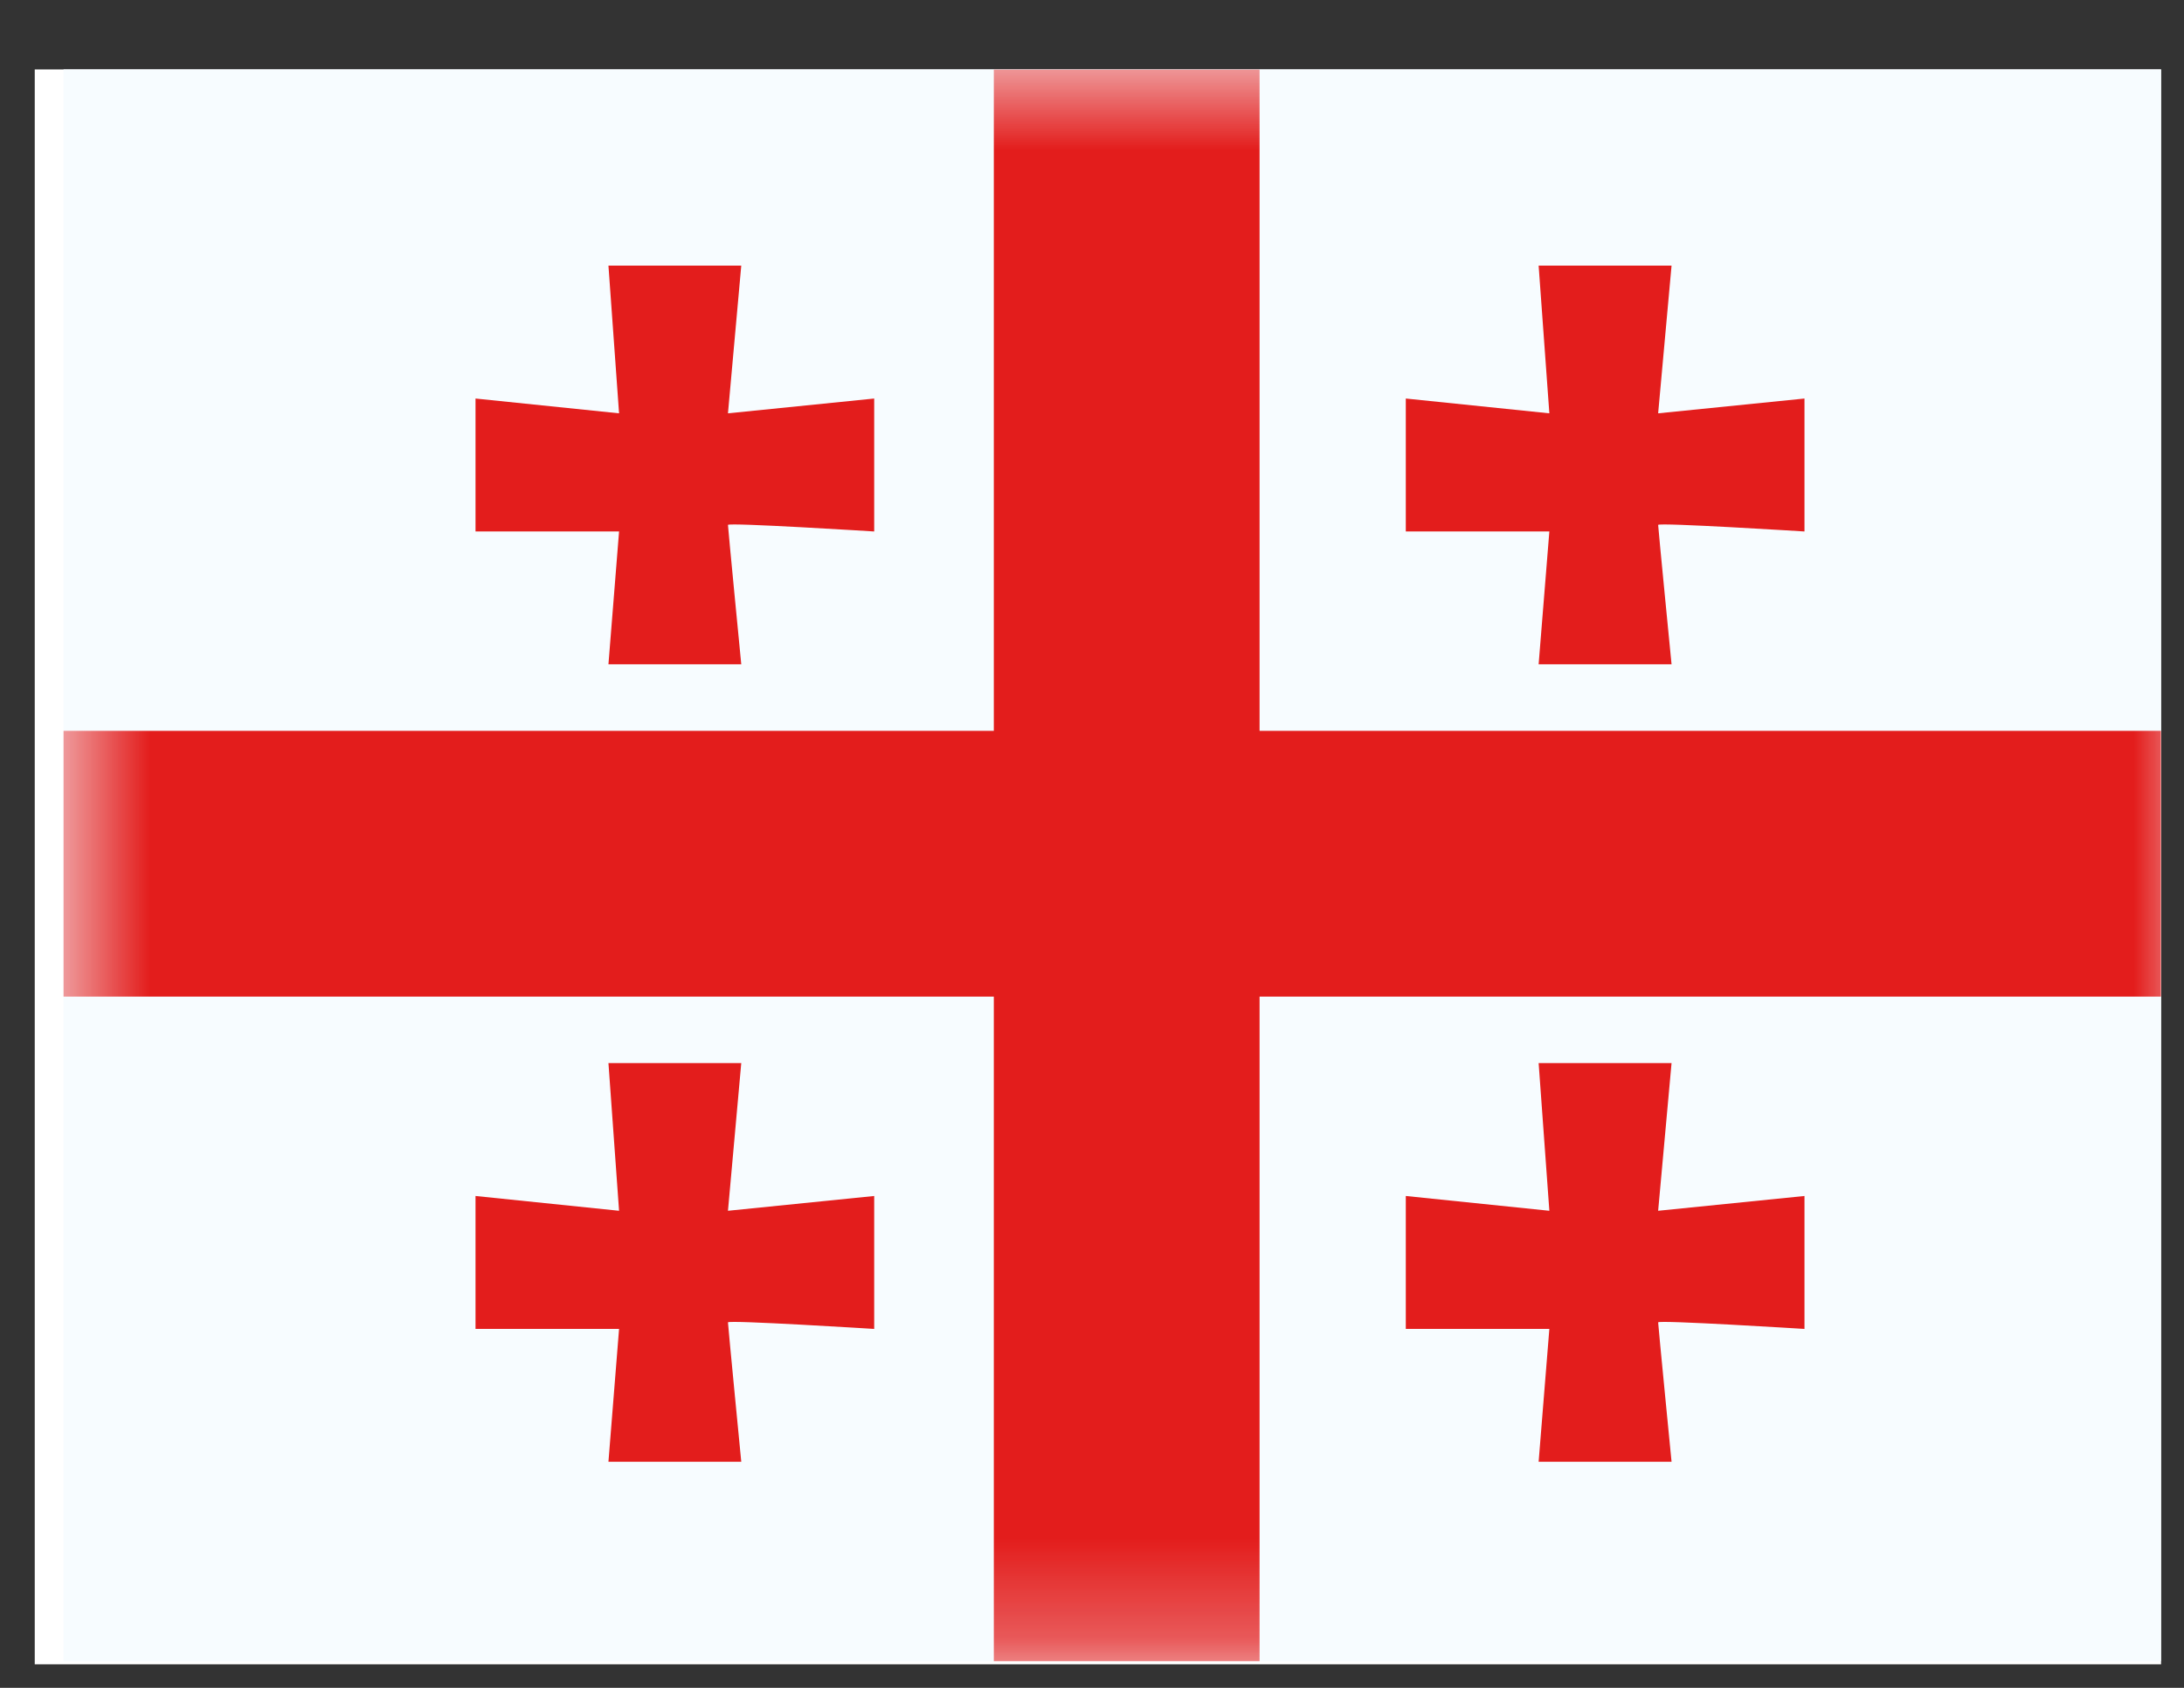 <svg width="22" height="17" viewBox="0 0 22 17" fill="none" xmlns="http://www.w3.org/2000/svg">
<rect x="0" y="0" width="22" height="17" fill="#333333" stroke="none"/>
<g clip-path="url(#clip0_58_4090)">
<rect width="21.419" height="16.064" transform="translate(0.35 0.699)" fill="white"/>
<path fill-rule="evenodd" clip-rule="evenodd" d="M0.64 0.667V16.732H22.059V0.667H0.64Z" fill="#F7FCFF"/>
<mask id="mask0_58_4090" style="mask-type:luminance" maskUnits="userSpaceOnUse" x="0" y="0" width="23" height="17">
<path fill-rule="evenodd" clip-rule="evenodd" d="M0.64 0.667V16.732H22.059V0.667H0.64Z" fill="white"/>
</mask>
<g mask="url(#mask0_58_4090)">
<path fill-rule="evenodd" clip-rule="evenodd" d="M10.011 0.667H12.688V7.361H22.059V10.038H12.688V16.732H10.011V10.038H0.64V7.361H10.011V0.667Z" fill="#E31D1C"/>
<path fill-rule="evenodd" clip-rule="evenodd" d="M7.333 12.195L8.806 12.046V13.385C8.806 13.385 7.333 13.293 7.333 13.319C7.333 13.346 7.467 14.723 7.467 14.723H6.129L6.236 13.385H4.79V12.046L6.236 12.195L6.129 10.707H7.467L7.333 12.195Z" fill="#E31D1C"/>
<path fill-rule="evenodd" clip-rule="evenodd" d="M7.333 4.163L8.806 4.014V5.353C8.806 5.353 7.333 5.261 7.333 5.287C7.333 5.314 7.467 6.691 7.467 6.691H6.129L6.236 5.353H4.79V4.014L6.236 4.163L6.129 2.675H7.467L7.333 4.163Z" fill="#E31D1C"/>
<path fill-rule="evenodd" clip-rule="evenodd" d="M16.703 4.163L18.177 4.014V5.353C18.177 5.353 16.703 5.261 16.703 5.287C16.703 5.314 16.838 6.691 16.838 6.691H15.499L15.607 5.353H14.161V4.014L15.607 4.163L15.499 2.675H16.838L16.703 4.163Z" fill="#E31D1C"/>
<path fill-rule="evenodd" clip-rule="evenodd" d="M16.703 12.195L18.177 12.046V13.385C18.177 13.385 16.703 13.293 16.703 13.319C16.703 13.346 16.838 14.723 16.838 14.723H15.499L15.607 13.385H14.161V12.046L15.607 12.195L15.499 10.707H16.838L16.703 12.195Z" fill="#E31D1C"/>
</g>
</g>
<defs>
<clipPath id="clip0_58_4090">
<rect width="21.419" height="16.064" fill="white" transform="translate(0.35 0.699)"/>
</clipPath>
</defs>
</svg>
